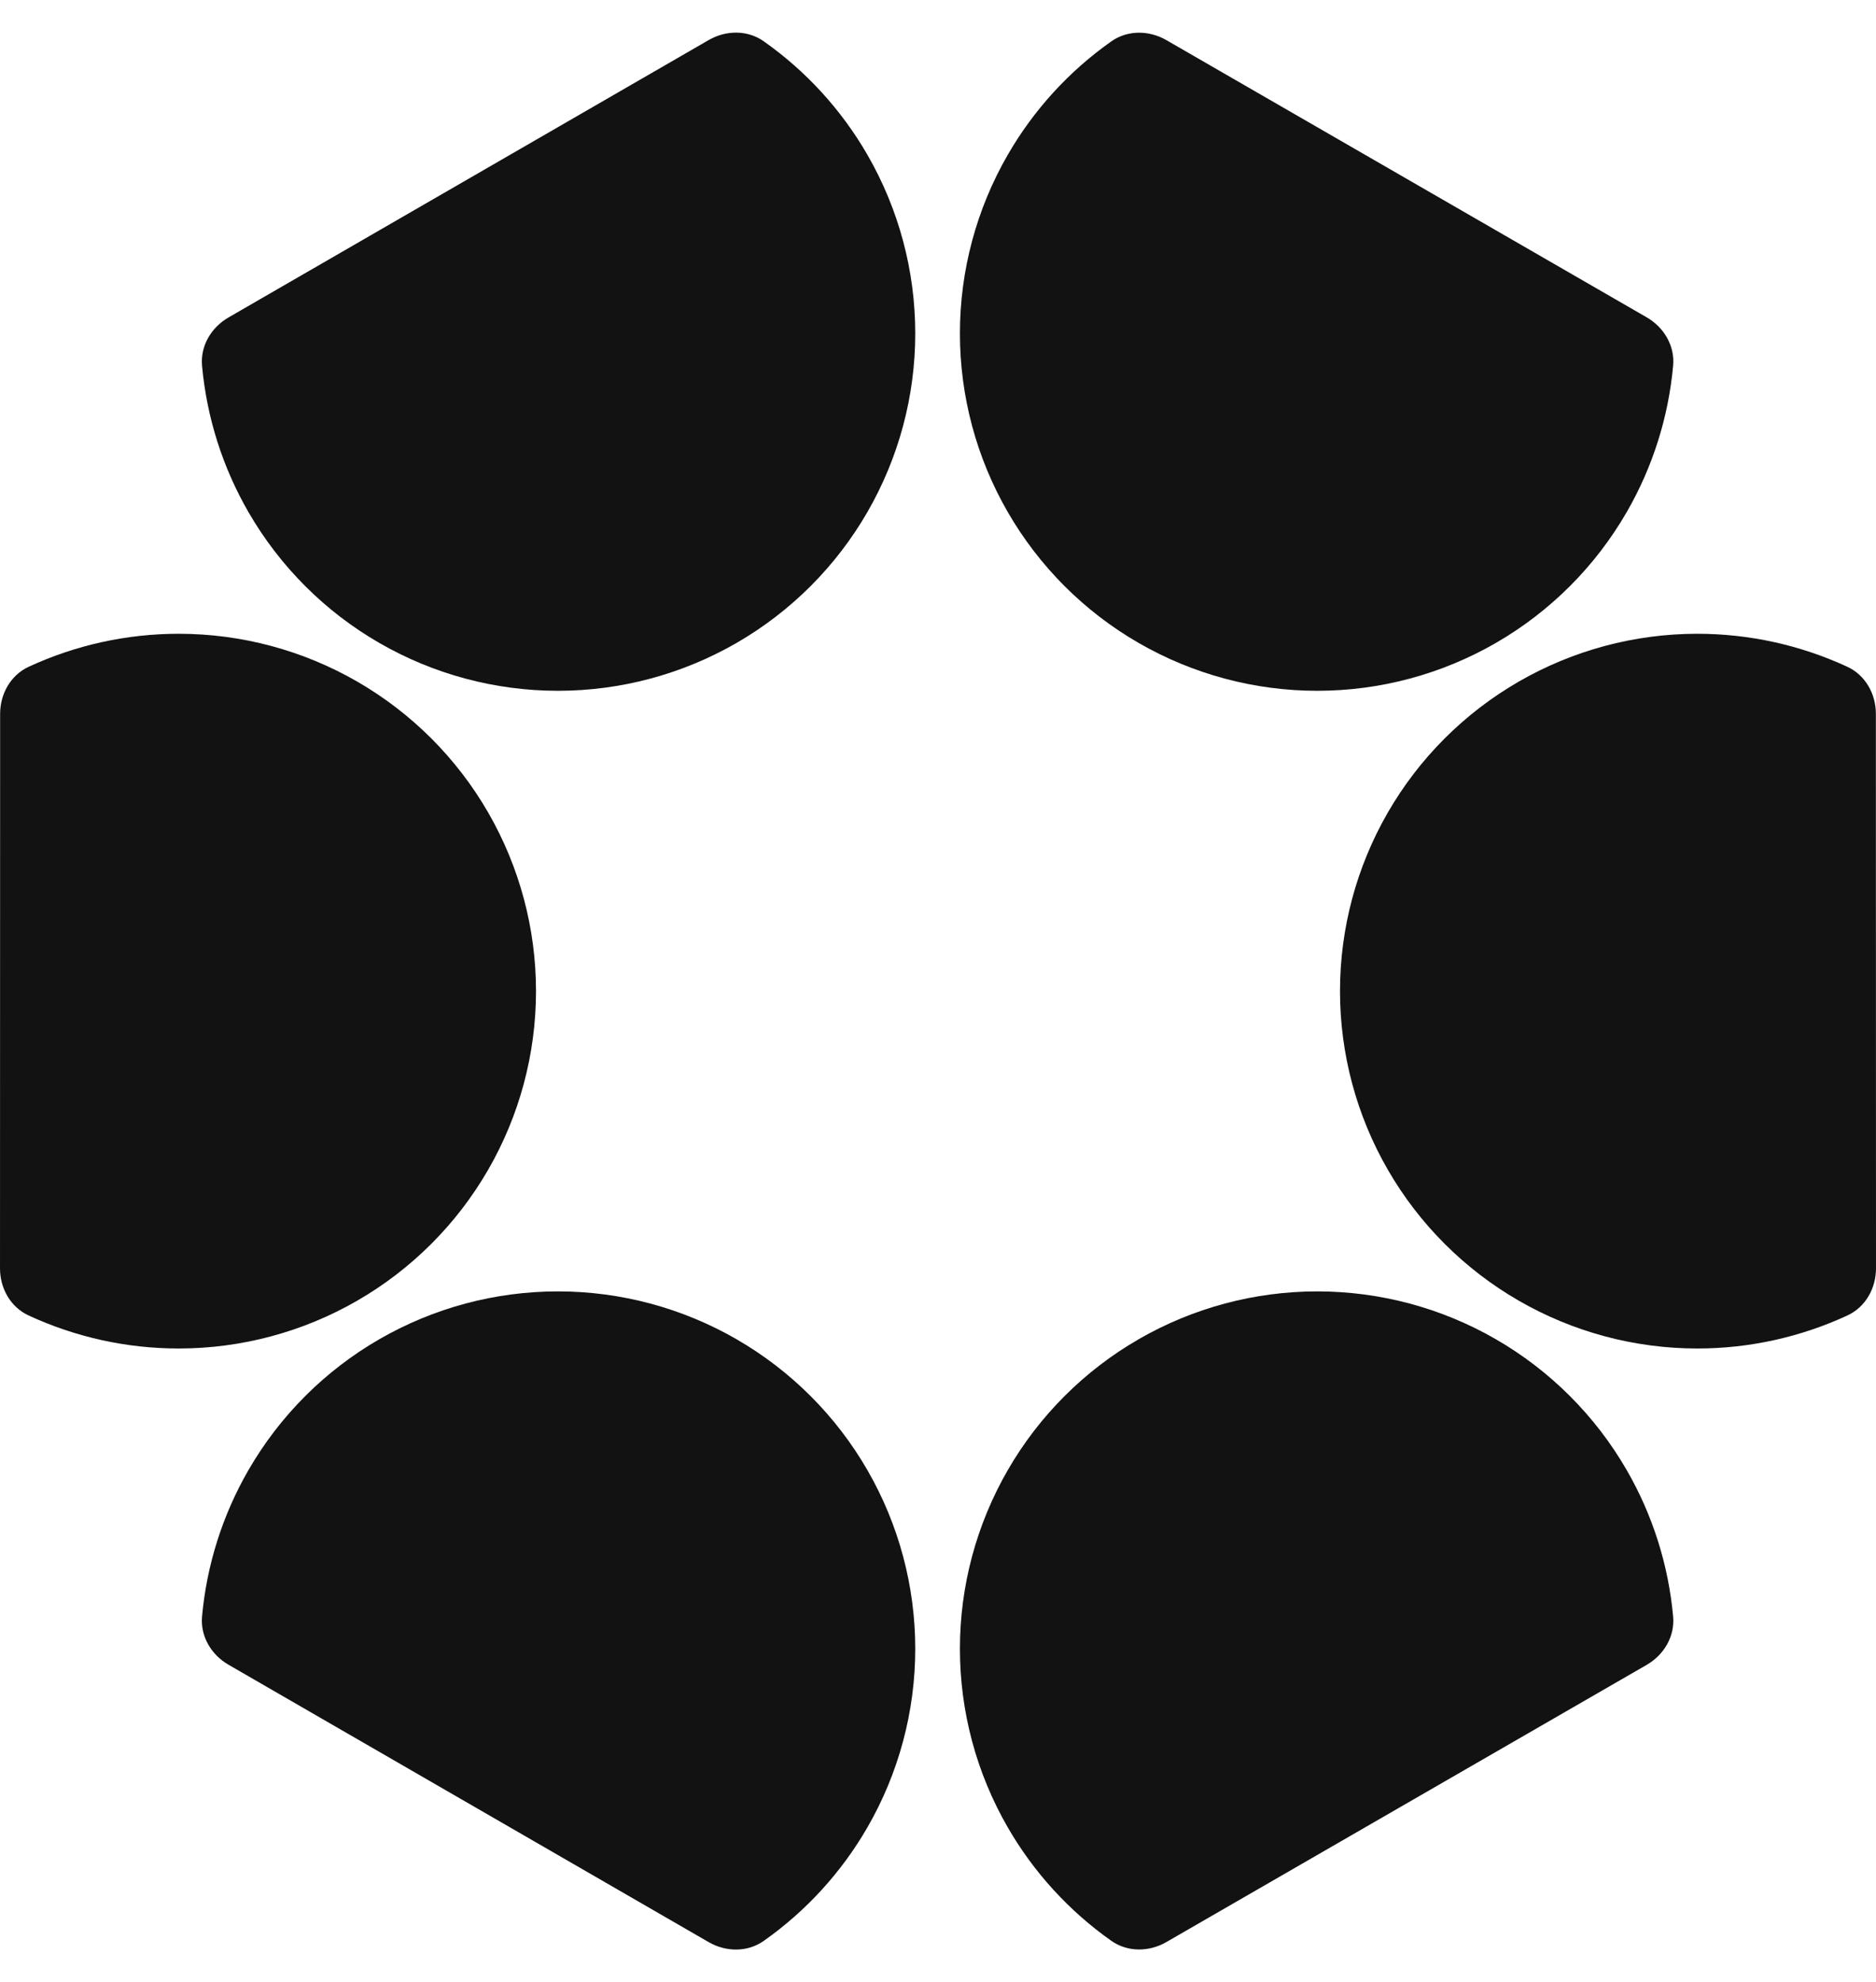 <svg width="672" height="710" viewBox="0 0 672 710" fill="none" xmlns="http://www.w3.org/2000/svg">
<path d="M0.002 454.301C0.001 461.448 3.763 468.166 10.249 471.168C27.053 478.942 45.387 482.999 63.993 483C86.46 483.001 108.531 477.089 127.988 465.858C147.446 454.627 163.605 438.472 174.841 419.017C186.077 399.563 191.995 377.493 192 355.027C192.005 332.56 186.096 310.488 174.868 291.029C163.64 271.57 147.488 255.408 128.035 244.169C108.582 232.93 86.513 227.008 64.047 227C45.441 226.993 27.105 231.042 10.298 238.81C3.811 241.808 0.046 248.525 0.044 255.672L0.002 454.301Z" fill="#121212"/>
<path d="M671.998 454.301C671.999 461.448 668.237 468.166 661.751 471.168C644.947 478.942 626.613 482.999 608.007 483C585.54 483.001 563.469 477.089 544.012 465.858C524.554 454.627 508.395 438.472 497.159 419.017C485.923 399.563 480.005 377.493 480 355.027C479.995 332.56 485.904 310.488 497.132 291.029C508.36 271.57 524.512 255.408 543.965 244.169C563.418 232.93 585.487 227.008 607.953 227C626.559 226.993 644.896 231.042 661.702 238.81C668.189 241.808 671.954 248.525 671.956 255.672L671.998 454.301Z" fill="#121212"/>
<path d="M253.85 695.618C260.039 699.192 267.738 699.293 273.58 695.177C288.715 684.512 301.395 670.662 310.699 654.549C321.933 635.093 327.849 613.023 327.851 590.557C327.854 568.09 321.943 546.019 310.713 526.561C299.482 507.103 283.329 490.943 263.874 479.706C244.42 468.468 222.351 462.549 199.885 462.543C177.418 462.538 155.346 468.445 135.886 479.672C116.426 490.899 100.264 507.05 89.023 526.503C79.715 542.613 74.053 560.517 72.377 578.956C71.73 586.073 75.664 592.692 81.853 596.267L253.85 695.618Z" fill="#121212"/>
<path d="M589.848 113.653C596.038 117.225 599.975 123.842 599.331 130.96C597.662 149.399 592.008 167.306 582.706 183.42C571.474 202.877 555.318 219.035 535.863 230.27C516.408 241.505 494.338 247.422 471.871 247.426C449.405 247.429 427.333 241.519 407.874 230.29C388.416 219.061 372.255 202.908 361.017 183.455C349.778 164.001 343.858 141.932 343.851 119.466C343.844 96.999 349.75 74.927 360.977 55.466C370.274 39.349 382.948 25.494 398.079 14.823C403.919 10.704 411.618 10.802 417.808 14.374L589.848 113.653Z" fill="#121212"/>
<path d="M589.848 596.316C596.038 592.744 599.975 586.127 599.331 579.009C597.662 560.57 592.008 542.663 582.706 526.549C571.474 507.092 555.318 490.934 535.863 479.699C516.408 468.464 494.338 462.547 471.871 462.543C449.405 462.54 427.333 468.45 407.874 479.679C388.416 490.908 372.255 507.061 361.017 526.514C349.778 545.968 343.858 568.037 343.851 590.503C343.844 612.97 349.75 635.042 360.977 654.503C370.274 670.62 382.948 684.475 398.079 695.146C403.919 699.265 411.618 699.167 417.808 695.595L589.848 596.316Z" fill="#121212"/>
<path d="M253.85 14.351C260.039 10.777 267.738 10.676 273.58 14.793C288.715 25.457 301.395 39.307 310.699 55.42C321.933 74.876 327.849 96.946 327.851 119.412C327.854 141.879 321.943 163.95 310.713 183.408C299.482 202.867 283.329 219.026 263.874 230.264C244.42 241.501 222.351 247.42 199.885 247.426C177.418 247.432 155.346 241.524 135.886 230.297C116.426 219.07 100.264 202.919 89.023 183.466C79.715 167.356 74.053 149.452 72.377 131.013C71.73 123.896 75.664 117.277 81.853 113.702L253.85 14.351Z" fill="#121212"/>
</svg>
